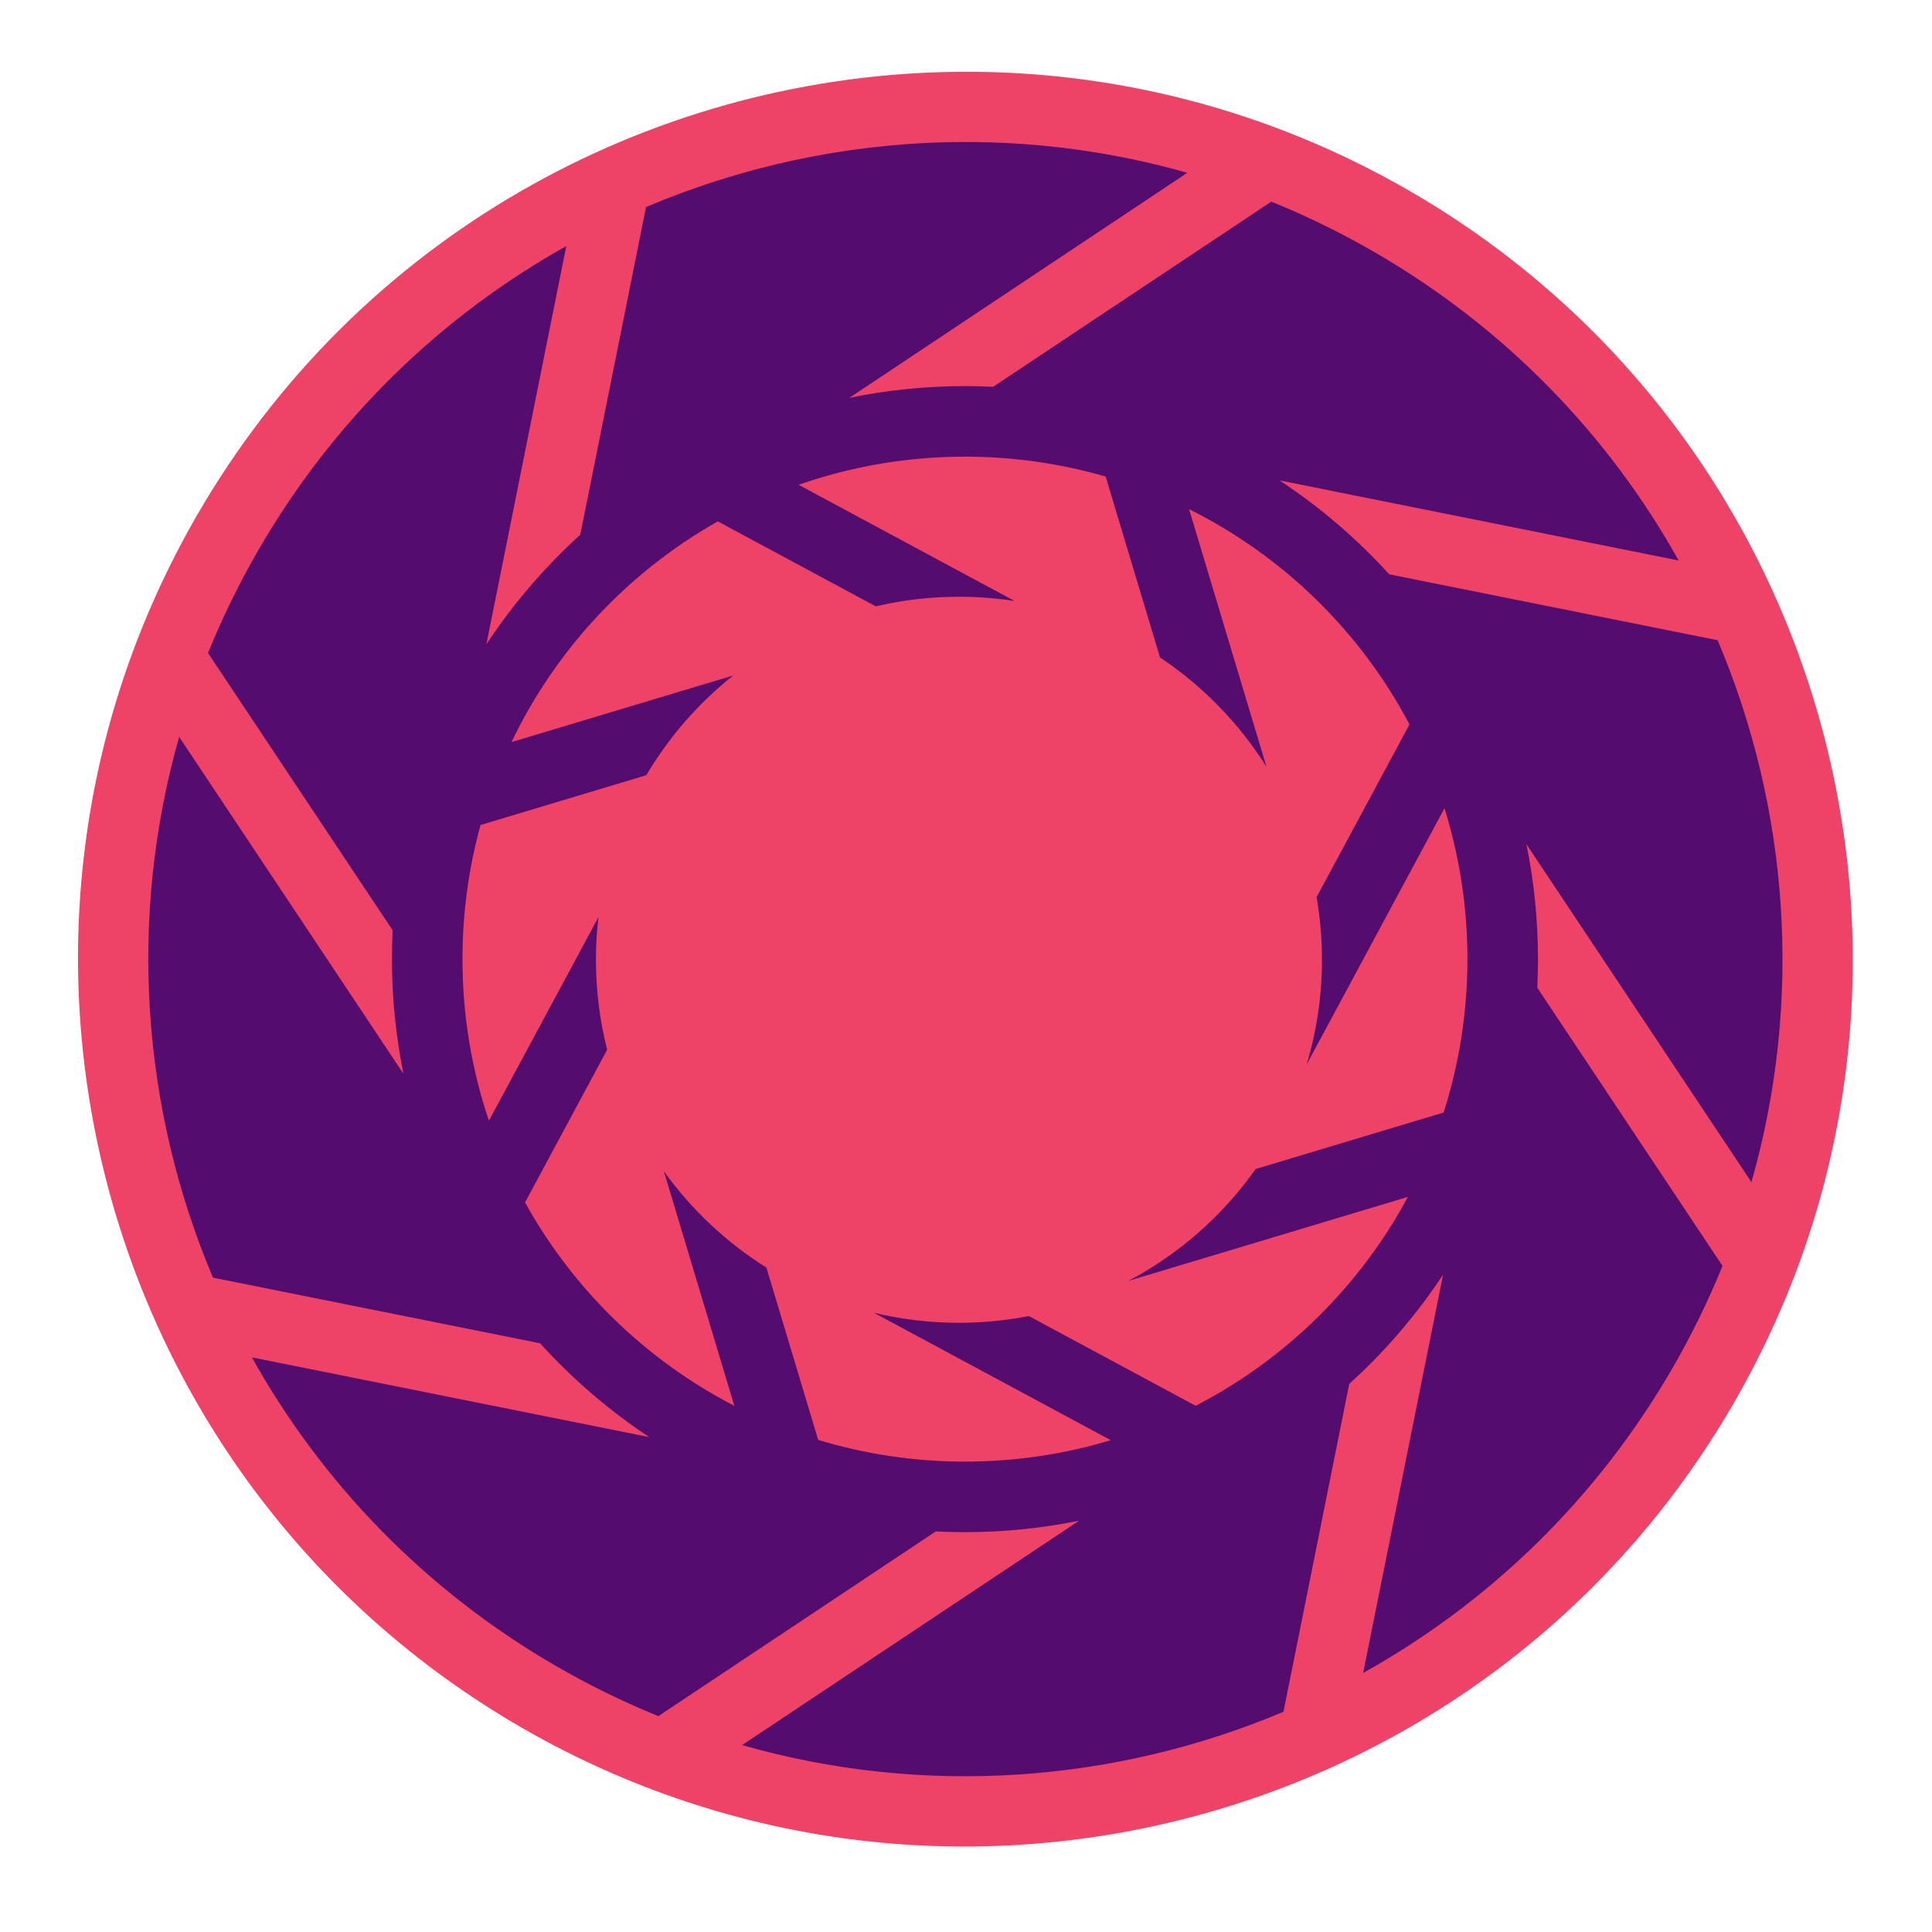 <svg xmlns="http://www.w3.org/2000/svg" viewBox="0 0 512 512" style="height: 512px; width: 512px;"><circle cx="256" cy="256" r="256" fill="transparent" fill-opacity="0"></circle><g class="" transform="translate(0,0)" style="touch-action: none;"><g><path d="M254.727 19.027C253.425 19.035 252.124 19.055 250.824 19.084C171.402 20.884 94.76 62.85 52.18 136.602C-12.704 248.986 25.875 392.964 138.258 457.848C250.64 522.731 394.618 484.152 459.502 371.768C524.385 259.385 485.806 115.408 373.424 50.523C336 28.917 295.07 18.783 254.727 19.027Z" class="selected" fill="#ee4266" fill-opacity="1"></path><path d="M254.757 37.635C274.757 37.525 294.919 40.195 314.66 45.793L225.088 105.43C234.986 103.395 245.232 102.326 255.725 102.326C258.228 102.326 260.715 102.39 263.189 102.51L336.907 53.43C346.131 57.17 355.207 61.593 364.075 66.713C399.183 86.983 426.451 115.569 444.853 148.531L339.097 127.313C349.804 134.373 359.574 142.743 368.163 152.203L455.193 169.663C474.137 214.407 477.878 265.101 464.149 313.273L404.505 223.693C406.52 233.545 407.579 243.743 407.579 254.183C407.579 256.719 407.515 259.239 407.392 261.745L456.482 335.48C452.762 344.622 448.388 353.626 443.312 362.42C422.992 397.613 394.319 424.93 361.257 443.334L382.432 337.8C375.372 348.464 367.012 358.19 357.564 366.744L340.134 453.634C295.416 472.504 244.777 476.204 196.658 462.469L285.961 403.011C276.188 404.991 266.077 406.036 255.726 406.036C253.132 406.036 250.553 405.97 247.991 405.841L174.464 454.796C165.349 451.082 156.374 446.719 147.606 441.656C112.456 421.364 85.163 392.734 66.761 359.722L172.041 380.842C161.389 373.784 151.674 365.425 143.131 355.982L56.441 338.592C37.565 293.934 33.824 243.359 47.478 195.282L106.923 284.565C104.923 274.745 103.87 264.585 103.87 254.181C103.87 251.621 103.935 249.075 104.06 246.546L55.13 173.056C58.865 163.854 63.26 154.796 68.37 145.948C88.616 110.878 117.155 83.62 150.07 65.218L128.898 170.742C135.958 160.046 144.325 150.287 153.783 141.707L171.203 54.872C196.466 44.159 223.628 38.29 251.166 37.682C252.362 37.654 253.56 37.638 254.758 37.632Z" class="" fill="#540d6e" fill-opacity="1"></path><path d="M255.725 121.02C240.265 121.02 225.432 123.65 211.639 128.475L268.884 159.27C264.074 158.53 259.151 158.145 254.136 158.145C246.548 158.145 239.166 159.029 232.086 160.689L190.226 138.171C166.523 151.559 147.356 171.997 135.554 196.663L194.308 179.011C185.113 186.321 177.288 195.278 171.278 205.436L127.348 218.636C124.232 229.948 122.561 241.866 122.561 254.181C122.561 269.166 125.025 283.566 129.571 296.999L158.591 243.054C158.156 246.759 157.928 250.526 157.928 254.349C157.928 262.579 158.963 270.565 160.906 278.189L139.141 318.651C151.869 341.658 171.203 360.477 194.607 372.561L175.927 310.386C183.23 320.56 192.467 329.249 203.104 335.916L216.827 381.586C229.127 385.326 242.184 387.343 255.722 387.343C269.166 387.343 282.136 385.353 294.362 381.663L231.582 347.893C238.816 349.63 246.366 350.558 254.134 350.558C260.47 350.558 266.659 349.936 272.654 348.768L316.86 372.548C340.748 360.208 360.398 340.855 373.104 317.191L299.059 339.437C312.492 332.33 324.039 322.14 332.757 309.804L382.577 294.834C386.667 282.022 388.884 268.364 388.884 254.179C388.884 240.244 386.751 226.817 382.798 214.202L346.271 282.104C348.916 273.314 350.341 263.998 350.341 254.347C350.341 248.687 349.849 243.147 348.911 237.757L373.535 191.983C360.54 167.373 340.065 147.355 315.113 134.929L335.625 203.196C328.371 191.664 318.739 181.783 307.415 174.236L293.012 126.296C281.182 122.862 268.672 121.016 255.722 121.016Z" class="" fill="#ee4266" fill-opacity="1"></path></g></g></svg>